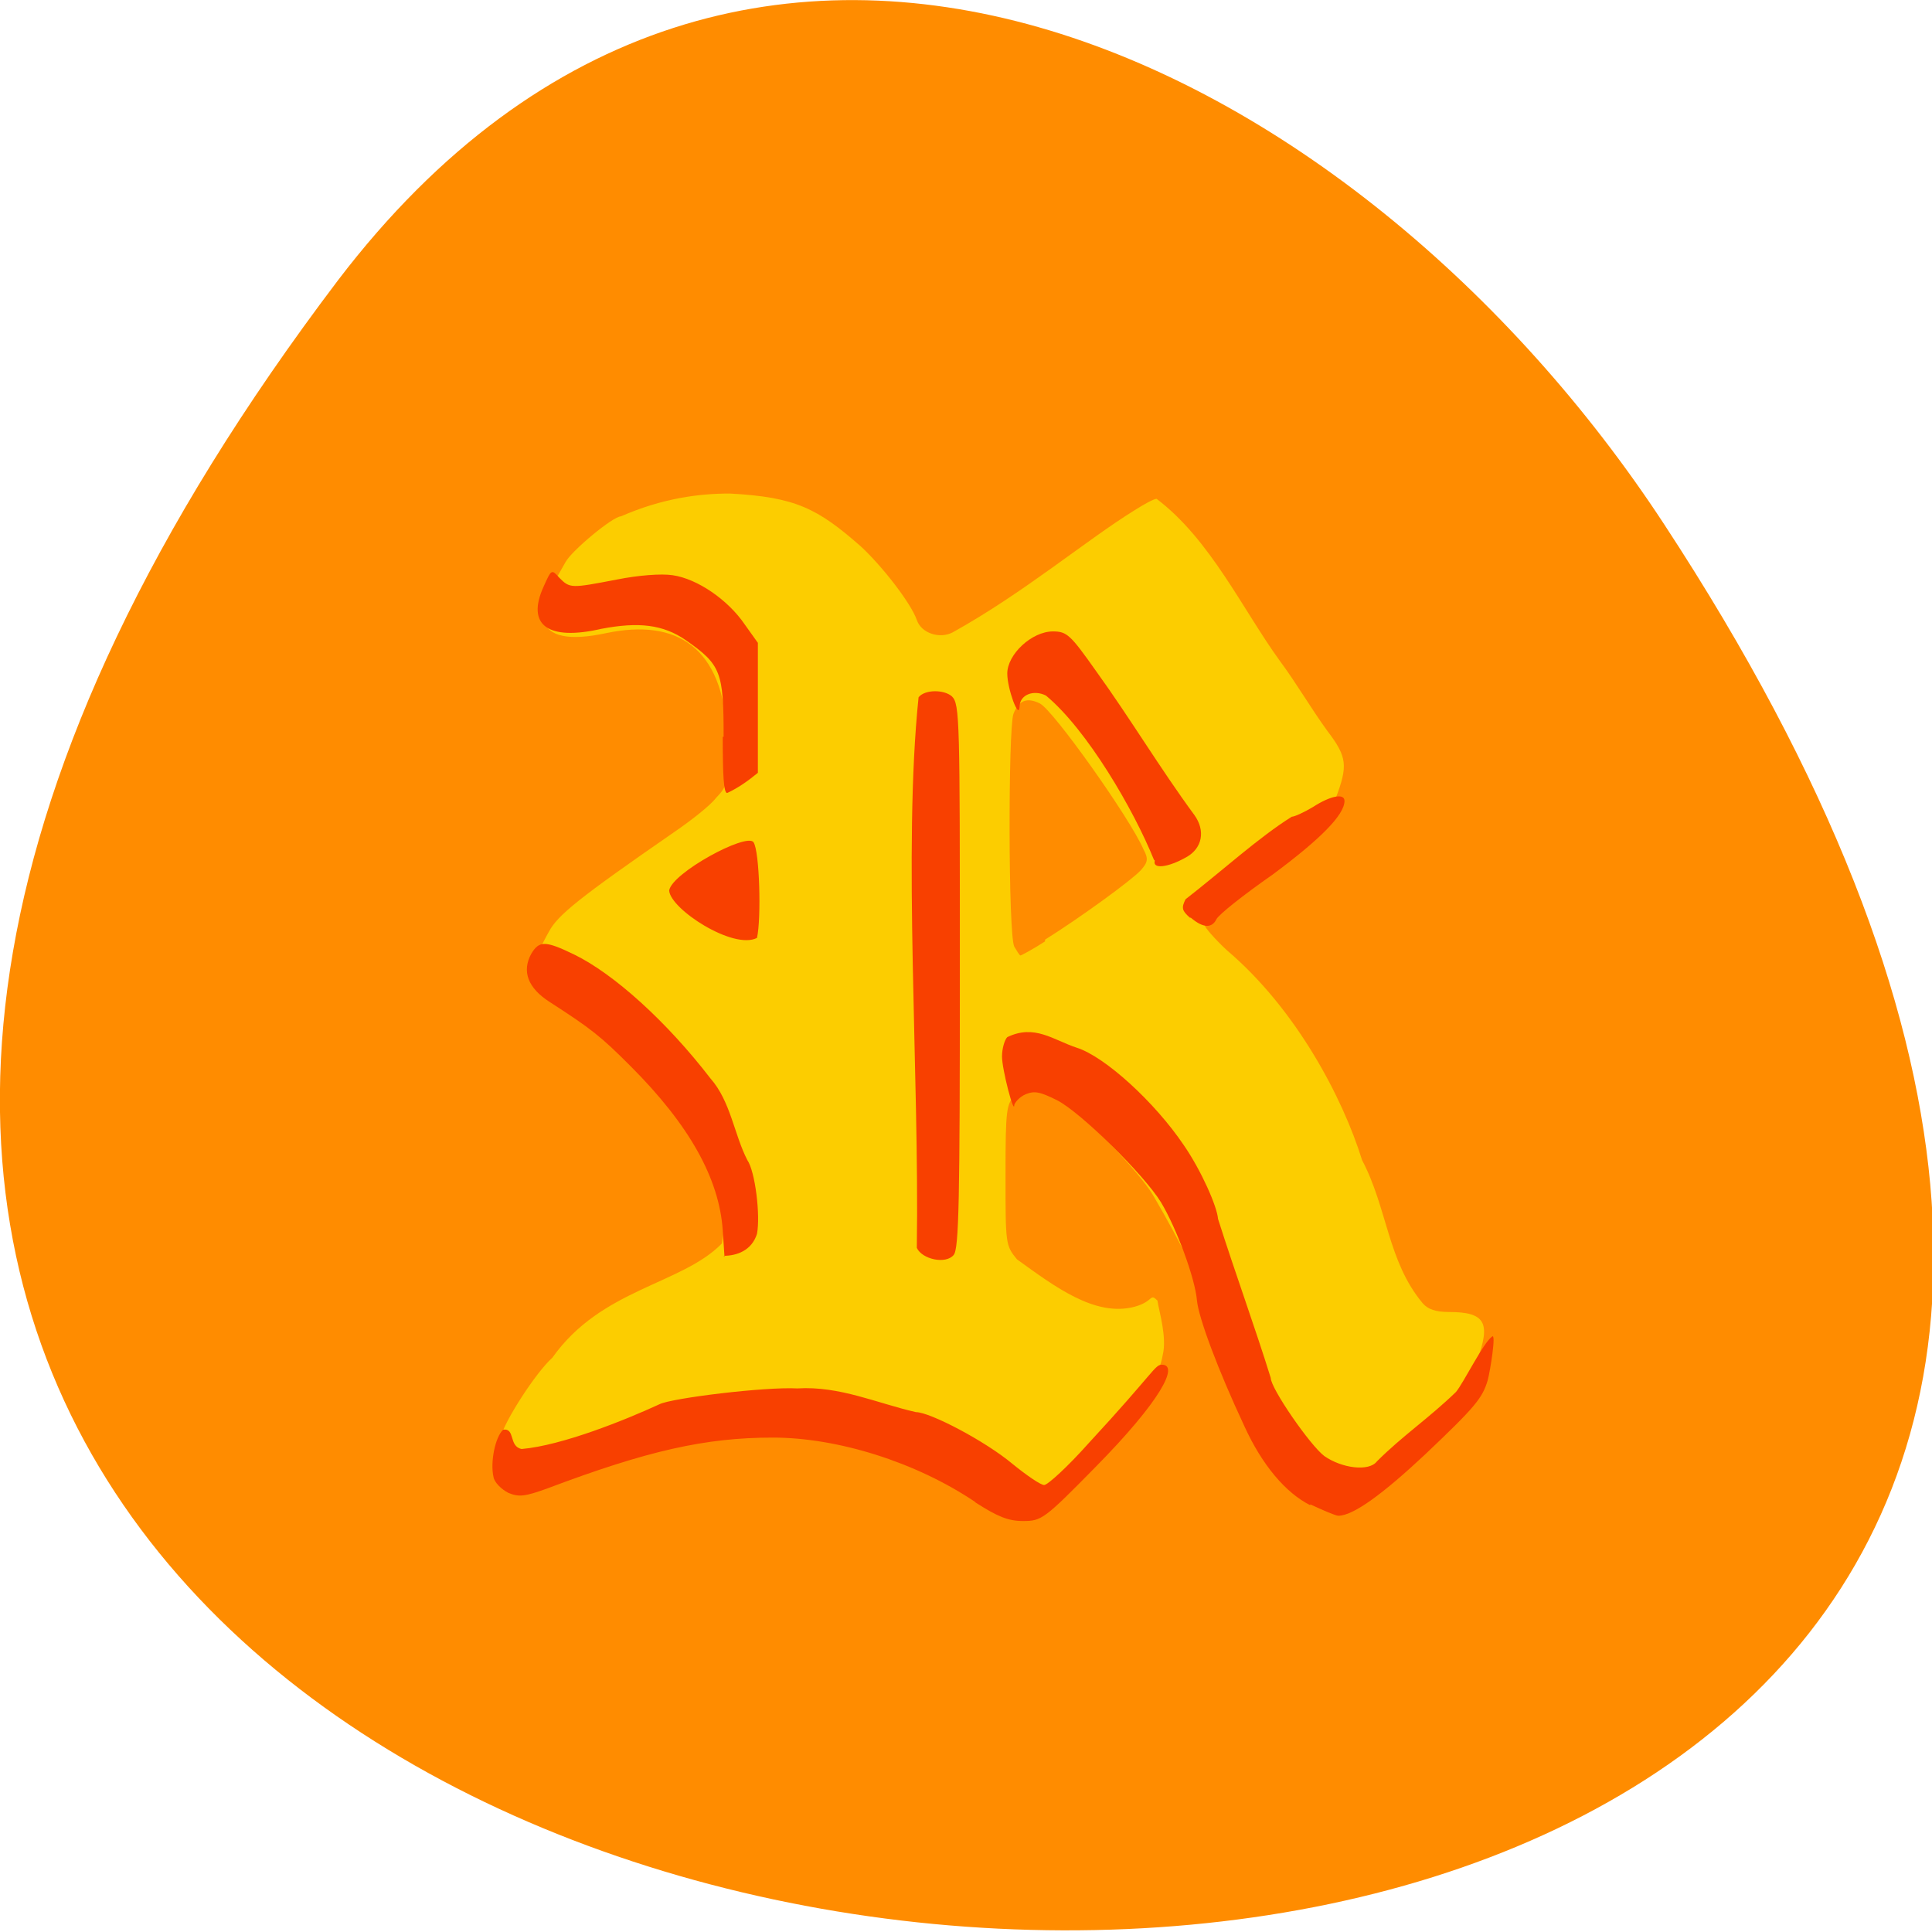 <svg xmlns="http://www.w3.org/2000/svg" viewBox="0 0 22 22"><path d="m 3.85 3.19 c -17.34 22.89 30.39 26.1 15.1 2.78 c -3.49 -5.33 -10.48 -8.84 -15.1 -2.78" style="fill:#ff8c00"/><path d="m 8.82 16.2 c -0.86 -0.15 -2.56 0.78 -2.95 0.62 c -0.16 -0.07 -0.21 -0.23 -0.17 -0.45 c 0.04 -0.18 0.4 -0.74 0.59 -0.91 c 0.56 -0.79 1.47 -0.83 1.93 -1.3 c 0.22 -1.07 -1.11 -2.29 -1.89 -2.8 c -0.23 -0.15 -0.3 -0.33 -0.21 -0.5 c 0.03 -0.06 0.09 -0.18 0.13 -0.25 c 0.1 -0.19 0.35 -0.39 1.42 -1.13 c 0.19 -0.13 0.41 -0.3 0.48 -0.39 c 0.14 -0.15 0.14 -0.15 0.13 -0.73 c -0.05 -0.99 -0.57 -1.32 -1.38 -1.15 c -0.42 0.09 -0.66 0.04 -0.71 -0.15 c -0.03 -0.13 0.02 -0.26 0.25 -0.66 c 0.07 -0.13 0.54 -0.52 0.63 -0.52 c 0.48 -0.21 0.9 -0.26 1.24 -0.26 c 0.75 0.04 1 0.17 1.49 0.6 c 0.23 0.21 0.57 0.64 0.64 0.84 c 0.05 0.15 0.26 0.22 0.41 0.14 c 0.81 -0.45 1.52 -1.05 2.07 -1.39 c 0.11 -0.07 0.22 -0.13 0.25 -0.13 c 0.61 0.46 0.98 1.26 1.4 1.84 c 0.2 0.27 0.36 0.55 0.55 0.81 c 0.22 0.29 0.23 0.39 0.09 0.76 c -0.32 0.54 -1.47 1.12 -1.49 1.45 c 0 0.02 0.11 0.15 0.25 0.28 c 0.79 0.67 1.32 1.68 1.54 2.39 c 0.29 0.55 0.29 1.15 0.69 1.63 c 0.06 0.07 0.15 0.1 0.3 0.1 c 0.41 0 0.48 0.12 0.32 0.55 c -0.34 0.58 -0.85 1.27 -1.52 1.55 c -0.21 0.08 -0.22 0.08 -0.49 -0.05 c -0.6 -1.15 -1.05 -2.31 -1.68 -3.38 c -0.16 -0.27 -0.76 -0.89 -1.02 -1.05 c -0.3 -0.2 -0.43 -0.21 -0.55 -0.09 c -0.1 0.1 -0.11 0.16 -0.11 0.91 c 0 0.79 0 0.8 0.13 0.96 c 0.43 0.31 0.89 0.66 1.34 0.54 c 0.22 -0.06 0.17 -0.16 0.26 -0.07 c 0.02 0.13 0.11 0.42 0.06 0.62 c -0.04 0.24 -0.2 0.5 -0.86 1.16 c -0.57 0.57 -0.59 0.59 -0.8 0.59 c -0.97 -0.33 -1.79 -0.91 -2.79 -0.92 m 3.11 -5.56 c 0.4 -0.25 0.99 -0.68 1.09 -0.79 c 0.08 -0.09 0.09 -0.13 0.03 -0.24 c -0.15 -0.35 -1.03 -1.59 -1.18 -1.66 c -0.14 -0.07 -0.24 -0.04 -0.3 0.12 c -0.06 0.17 -0.06 2.52 0.01 2.65 c 0.03 0.05 0.06 0.1 0.07 0.1 c 0.01 0 0.14 -0.07 0.28 -0.16" style="fill:#fccd00"/><path d="m 11.1 17.1 c -0.67 -0.45 -1.56 -0.73 -2.3 -0.73 c -0.77 0 -1.43 0.15 -2.57 0.58 c -0.25 0.09 -0.32 0.1 -0.44 0.05 c -0.08 -0.04 -0.16 -0.12 -0.17 -0.18 c -0.04 -0.17 0.02 -0.46 0.11 -0.54 c 0.14 -0.02 0.06 0.19 0.21 0.22 c 0.46 -0.04 1.18 -0.33 1.57 -0.51 c 0.14 -0.07 1.2 -0.2 1.57 -0.18 c 0.48 -0.03 0.91 0.17 1.35 0.27 c 0.16 0 0.79 0.33 1.1 0.59 c 0.16 0.13 0.32 0.24 0.36 0.24 c 0.04 0 0.27 -0.21 0.51 -0.48 c 0.74 -0.8 0.75 -0.89 0.83 -0.89 c 0.2 0 -0.01 0.41 -0.76 1.17 c -0.58 0.59 -0.61 0.61 -0.82 0.61 c -0.17 0 -0.29 -0.05 -0.54 -0.21 m 3.81 0.03 c -0.28 -0.14 -0.55 -0.46 -0.75 -0.9 c -0.3 -0.64 -0.52 -1.23 -0.54 -1.43 c -0.02 -0.25 -0.23 -0.82 -0.41 -1.12 c -0.19 -0.31 -0.91 -1.02 -1.18 -1.16 c -0.2 -0.1 -0.26 -0.11 -0.36 -0.07 c -0.07 0.03 -0.12 0.09 -0.13 0.12 c 0 0.13 -0.14 -0.4 -0.14 -0.55 c 0 -0.09 0.03 -0.19 0.06 -0.22 c 0.31 -0.15 0.52 0.03 0.79 0.12 c 0.32 0.1 0.89 0.62 1.22 1.11 c 0.2 0.29 0.38 0.7 0.39 0.84 c 0.2 0.63 0.42 1.23 0.6 1.81 c 0 0.12 0.45 0.77 0.61 0.89 c 0.2 0.14 0.51 0.18 0.6 0.06 c 0.29 -0.29 0.59 -0.49 0.9 -0.79 c 0.09 -0.11 0.31 -0.56 0.41 -0.63 c 0.05 -0.05 -0.02 0.39 -0.05 0.5 c -0.06 0.2 -0.14 0.3 -0.71 0.84 c -0.48 0.45 -0.82 0.7 -0.99 0.7 c -0.03 0 -0.17 -0.06 -0.32 -0.13 m -4.48 -2.92 c 0.03 -1.99 -0.16 -4.54 0.02 -6.27 c 0.07 -0.09 0.29 -0.09 0.38 -0.01 c 0.09 0.09 0.09 0.27 0.09 3.18 c 0 2.54 -0.01 3.11 -0.07 3.18 c -0.09 0.11 -0.36 0.05 -0.42 -0.08 m -2.19 0.1 c 0 -0.01 -0.01 -0.14 -0.02 -0.3 c -0.04 -0.59 -0.38 -1.2 -1.05 -1.87 c -0.34 -0.34 -0.44 -0.42 -0.92 -0.73 c -0.25 -0.16 -0.32 -0.35 -0.21 -0.55 c 0.09 -0.15 0.16 -0.15 0.49 0.01 c 0.45 0.22 1.05 0.76 1.55 1.41 c 0.23 0.26 0.27 0.64 0.42 0.93 c 0.09 0.13 0.15 0.63 0.11 0.84 c -0.06 0.19 -0.23 0.25 -0.38 0.25 m -0.62 -4.16 c 0.03 -0.2 0.88 -0.66 0.96 -0.55 c 0.07 0.1 0.09 0.87 0.04 1.09 c -0.27 0.14 -0.99 -0.33 -1 -0.54 m 5.93 0.31 c -0.09 -0.08 -0.1 -0.11 -0.05 -0.21 c 0.4 -0.31 0.84 -0.71 1.21 -0.94 c 0.03 0 0.14 -0.05 0.24 -0.11 c 0.2 -0.13 0.36 -0.16 0.36 -0.07 c 0 0.16 -0.28 0.44 -0.82 0.84 c -0.33 0.23 -0.62 0.46 -0.64 0.51 c -0.05 0.1 -0.15 0.1 -0.29 -0.02 m -0.42 -0.66 c -0.23 -0.57 -0.76 -1.48 -1.23 -1.87 c -0.14 -0.07 -0.3 -0.01 -0.3 0.13 c -0.01 0.15 -0.14 -0.21 -0.14 -0.38 c 0 -0.22 0.28 -0.48 0.52 -0.48 c 0.16 0 0.2 0.04 0.49 0.45 c 0.39 0.54 0.73 1.11 1.12 1.64 c 0.13 0.18 0.09 0.38 -0.09 0.48 c -0.21 0.12 -0.39 0.14 -0.36 0.04 m -4.91 -1.41 c 0 -0.74 -0.03 -0.82 -0.43 -1.1 c -0.26 -0.18 -0.54 -0.21 -0.96 -0.13 c -0.61 0.14 -0.86 -0.04 -0.66 -0.48 c 0.09 -0.2 0.09 -0.2 0.18 -0.1 c 0.12 0.12 0.13 0.12 0.65 0.02 c 0.25 -0.05 0.51 -0.07 0.64 -0.05 c 0.28 0.04 0.63 0.28 0.82 0.56 l 0.15 0.21 c 0 0.49 0 0.98 0 1.48 c -0.11 0.09 -0.22 0.17 -0.35 0.23 c -0.04 0 -0.05 -0.21 -0.05 -0.64" style="fill:#f84000"/></svg>